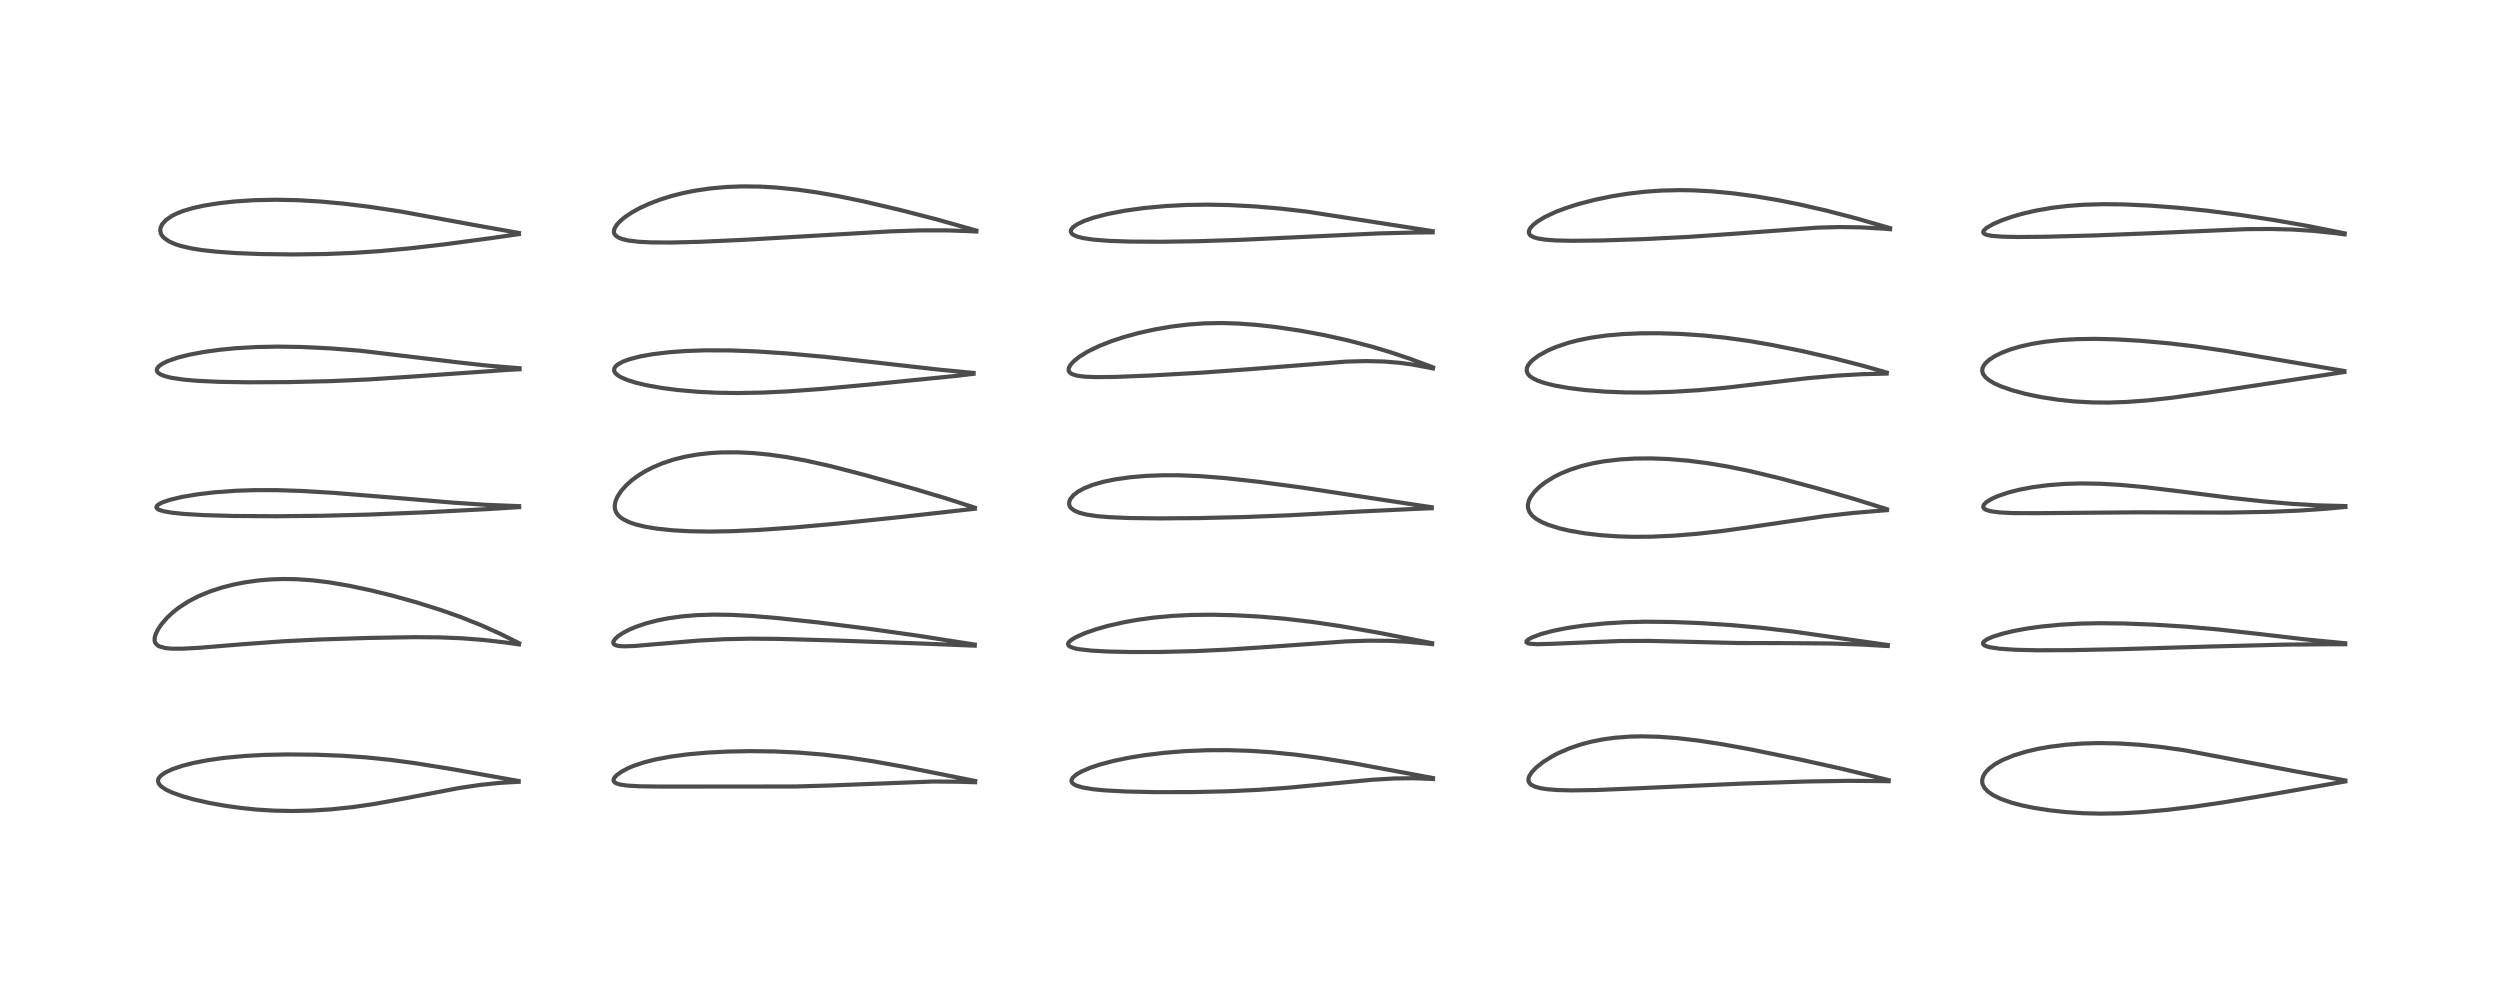 <?xml version="1.0" encoding="utf-8" standalone="no"?>
<!DOCTYPE svg PUBLIC "-//W3C//DTD SVG 1.1//EN"
  "http://www.w3.org/Graphics/SVG/1.1/DTD/svg11.dtd">
<!-- Created with matplotlib (https://matplotlib.org/) -->
<svg height="288pt" version="1.1" viewBox="0 0 720 288" width="720pt" xmlns="http://www.w3.org/2000/svg" xmlns:xlink="http://www.w3.org/1999/xlink">
 <defs>
  <style type="text/css">*{stroke-linecap:butt;stroke-linejoin:round;}</style>
 </defs>
 <g id="figure_1">
  <g id="patch_1">
   <path d="M 0 288 
L 720 288 
L 720 0 
L 0 0 
z
" style="fill:#ffffff;"/>
  </g>
  <g id="axes_1">
   <g id="line2d_1">
    <path clip-path="url(#p11c7e0aff5)" d="M 149.351 224.921 
L 130.051 221.489 
L 119.348 219.766 
L 112.256 218.818 
L 105.242 218.109 
L 98.411 217.644 
L 91.088 217.36 
L 82.875 217.275 
L 75.97 217.419 
L 70.462 217.717 
L 64.437 218.284 
L 59.927 218.92 
L 55.658 219.744 
L 52.612 220.52 
L 49.682 221.506 
L 47.539 222.521 
L 46.385 223.333 
L 45.776 224.029 
L 45.555 224.526 
L 45.523 225.117 
L 45.8 225.798 
L 46.433 226.497 
L 47.801 227.416 
L 49.59 228.261 
L 52.535 229.312 
L 55.749 230.219 
L 60.187 231.226 
L 64.62 232.027 
L 69.531 232.712 
L 74.074 233.167 
L 78.965 233.466 
L 84.306 233.569 
L 89.524 233.456 
L 95.449 233.086 
L 101.748 232.424 
L 107.765 231.547 
L 115.057 230.227 
L 132.254 226.949 
L 138.179 226.068 
L 143.662 225.488 
L 149.011 225.174 
L 149.383 225.161 
L 149.383 225.161 
" style="fill:none;stroke:#000000;stroke-linecap:square;stroke-opacity:0.7;stroke-width:1.2;"/>
   </g>
   <g id="line2d_2">
    <path clip-path="url(#p11c7e0aff5)" d="M 149.496 185.231 
L 143.883 182.454 
L 138.68 180.11 
L 132.808 177.757 
L 127.055 175.716 
L 120.021 173.5 
L 112.962 171.534 
L 106.9 170.04 
L 100.412 168.665 
L 94.557 167.679 
L 90.125 167.142 
L 85.375 166.811 
L 81.548 166.751 
L 78.008 166.87 
L 74.389 167.174 
L 70.571 167.706 
L 67.329 168.341 
L 63.921 169.211 
L 60.527 170.319 
L 57.162 171.71 
L 54.195 173.252 
L 51.427 175.055 
L 49.772 176.366 
L 48.166 177.867 
L 46.551 179.721 
L 45.562 181.164 
L 44.796 182.727 
L 44.557 183.599 
L 44.531 184.503 
L 44.637 184.925 
L 44.876 185.373 
L 45.57 185.986 
L 45.914 186.165 
L 47.593 186.632 
L 49.413 186.811 
L 52.589 186.823 
L 57.353 186.564 
L 69.978 185.529 
L 81.469 184.696 
L 91.843 184.178 
L 106.045 183.727 
L 119.343 183.502 
L 126.639 183.565 
L 132.915 183.817 
L 139.287 184.311 
L 145.237 184.991 
L 149.471 185.587 
L 149.471 185.587 
" style="fill:none;stroke:#000000;stroke-linecap:square;stroke-opacity:0.7;stroke-width:1.2;"/>
   </g>
   <g id="line2d_3">
    <path clip-path="url(#p11c7e0aff5)" d="M 149.508 145.768 
L 140.076 145.394 
L 130.699 144.774 
L 114.5 143.43 
L 96.022 141.939 
L 86.922 141.401 
L 79.938 141.167 
L 73.442 141.155 
L 67.975 141.335 
L 61.759 141.786 
L 57.071 142.335 
L 52.436 143.115 
L 49.144 143.895 
L 47.041 144.588 
L 45.957 145.091 
L 45.278 145.581 
L 45.034 146.074 
L 45.146 146.371 
L 45.389 146.595 
L 45.855 146.845 
L 47.242 147.265 
L 49.514 147.657 
L 53.036 148.021 
L 58.819 148.36 
L 67.214 148.597 
L 79.412 148.677 
L 92.83 148.542 
L 106.352 148.196 
L 122.714 147.538 
L 140.834 146.597 
L 149.515 146.052 
L 149.515 146.052 
" style="fill:none;stroke:#000000;stroke-linecap:square;stroke-opacity:0.7;stroke-width:1.2;"/>
   </g>
   <g id="line2d_4">
    <path clip-path="url(#p11c7e0aff5)" d="M 149.625 106.055 
L 140.518 105.305 
L 132.183 104.394 
L 103.684 101.003 
L 95.117 100.332 
L 86.938 99.937 
L 79.975 99.825 
L 73.81 99.943 
L 68.075 100.27 
L 63.288 100.73 
L 58.715 101.361 
L 54.442 102.171 
L 51.138 103.012 
L 48.401 103.958 
L 46.877 104.685 
L 45.858 105.381 
L 45.374 105.907 
L 45.148 106.519 
L 45.257 106.994 
L 45.553 107.369 
L 46.131 107.778 
L 47.396 108.307 
L 49.257 108.783 
L 52.791 109.321 
L 57.123 109.695 
L 63.032 109.964 
L 71.358 110.102 
L 83.229 110.044 
L 95.343 109.759 
L 106.064 109.282 
L 117.589 108.53 
L 146.787 106.49 
L 149.642 106.341 
L 149.642 106.341 
" style="fill:none;stroke:#000000;stroke-linecap:square;stroke-opacity:0.7;stroke-width:1.2;"/>
   </g>
   <g id="line2d_5">
    <path clip-path="url(#p11c7e0aff5)" d="M 149.442 67.09 
L 135.99 64.696 
L 115.433 60.92 
L 106.47 59.563 
L 98.863 58.64 
L 92.22 58.031 
L 85.775 57.652 
L 79.391 57.522 
L 73.237 57.655 
L 67.733 58.011 
L 62.868 58.546 
L 58.707 59.22 
L 55.503 59.935 
L 52.879 60.715 
L 50.981 61.453 
L 49.454 62.22 
L 47.824 63.348 
L 46.734 64.541 
L 46.291 65.415 
L 46.139 66.262 
L 46.318 67.226 
L 46.641 67.829 
L 47.237 68.511 
L 48.694 69.53 
L 50.574 70.359 
L 52.032 70.826 
L 55.045 71.527 
L 58.067 72.014 
L 62.496 72.502 
L 67.996 72.885 
L 74.98 73.161 
L 84.354 73.282 
L 93.715 73.157 
L 101.537 72.845 
L 109.525 72.31 
L 118.065 71.514 
L 128.135 70.355 
L 141.2 68.611 
L 149.442 67.428 
L 149.442 67.428 
" style="fill:none;stroke:#000000;stroke-linecap:square;stroke-opacity:0.7;stroke-width:1.2;"/>
   </g>
   <g id="line2d_6">
    <path clip-path="url(#p11c7e0aff5)" d="M 280.867 224.925 
L 260.299 220.826 
L 251.26 219.216 
L 244.01 218.131 
L 237.098 217.323 
L 229.771 216.728 
L 222.973 216.415 
L 216.032 216.325 
L 209.454 216.453 
L 203.541 216.764 
L 197.844 217.276 
L 193.055 217.92 
L 188.769 218.728 
L 185.521 219.551 
L 182.412 220.593 
L 180.912 221.228 
L 178.886 222.309 
L 177.595 223.257 
L 176.983 223.921 
L 176.714 224.48 
L 176.714 224.862 
L 176.888 225.185 
L 177.44 225.578 
L 178.616 225.952 
L 180.645 226.246 
L 184.064 226.447 
L 190.269 226.534 
L 228.889 226.511 
L 238.615 226.232 
L 268.802 225.074 
L 275.867 225.133 
L 280.827 225.286 
L 280.827 225.286 
" style="fill:none;stroke:#000000;stroke-linecap:square;stroke-opacity:0.7;stroke-width:1.2;"/>
   </g>
   <g id="line2d_7">
    <path clip-path="url(#p11c7e0aff5)" d="M 280.746 185.646 
L 264.186 183.054 
L 249.957 181.054 
L 235.797 179.279 
L 223.84 177.997 
L 216.452 177.386 
L 210.586 177.08 
L 205.513 177.009 
L 200.718 177.159 
L 196.403 177.518 
L 192.483 178.064 
L 189.338 178.681 
L 186.057 179.535 
L 183.163 180.517 
L 181.241 181.33 
L 179.524 182.219 
L 178.058 183.184 
L 177.122 184.03 
L 176.637 184.818 
L 176.651 185.319 
L 176.899 185.62 
L 177.517 185.903 
L 178.408 186.067 
L 179.83 186.14 
L 182.818 186.035 
L 189.724 185.447 
L 201.033 184.495 
L 208.667 184.09 
L 216.061 183.936 
L 224.403 184.006 
L 239.605 184.426 
L 262.994 185.245 
L 280.735 185.952 
L 280.735 185.952 
" style="fill:none;stroke:#000000;stroke-linecap:square;stroke-opacity:0.7;stroke-width:1.2;"/>
   </g>
   <g id="line2d_8">
    <path clip-path="url(#p11c7e0aff5)" d="M 280.753 146.216 
L 272.453 143.53 
L 262.841 140.661 
L 249.029 136.792 
L 239.004 134.194 
L 232.068 132.646 
L 226.37 131.609 
L 221.591 130.94 
L 217.069 130.499 
L 212.501 130.27 
L 207.85 130.291 
L 204.324 130.504 
L 200.828 130.906 
L 197.378 131.518 
L 193.96 132.37 
L 190.807 133.414 
L 187.874 134.658 
L 185.841 135.711 
L 183.96 136.861 
L 181.983 138.308 
L 180.306 139.81 
L 178.892 141.404 
L 177.817 143.049 
L 177.262 144.365 
L 177.032 145.663 
L 177.099 146.555 
L 177.458 147.559 
L 177.999 148.335 
L 178.524 148.853 
L 179.372 149.475 
L 181.254 150.412 
L 183.067 151.031 
L 185.942 151.721 
L 189.166 152.248 
L 193.871 152.735 
L 198.673 152.999 
L 204.419 153.093 
L 210.811 152.982 
L 218.412 152.633 
L 228.483 151.928 
L 240.949 150.817 
L 259.177 148.927 
L 280.755 146.515 
L 280.755 146.515 
" style="fill:none;stroke:#000000;stroke-linecap:square;stroke-opacity:0.7;stroke-width:1.2;"/>
   </g>
   <g id="line2d_9">
    <path clip-path="url(#p11c7e0aff5)" d="M 280.388 107.409 
L 270.077 106.417 
L 254.746 104.678 
L 237.524 102.764 
L 226.801 101.801 
L 217.575 101.195 
L 210.384 100.924 
L 203.298 100.892 
L 197.467 101.09 
L 192.789 101.432 
L 187.904 102.019 
L 184.462 102.634 
L 181.377 103.421 
L 179.401 104.145 
L 177.926 104.955 
L 177.171 105.659 
L 176.879 106.262 
L 176.899 106.864 
L 177.205 107.432 
L 177.788 107.997 
L 178.693 108.578 
L 180.772 109.485 
L 183.138 110.221 
L 186.241 110.956 
L 190.68 111.742 
L 195.168 112.323 
L 201.047 112.839 
L 206.627 113.11 
L 212.465 113.195 
L 219.523 113.067 
L 227.009 112.713 
L 236.69 112.011 
L 250.655 110.723 
L 275.611 108.229 
L 280.38 107.652 
L 280.38 107.652 
" style="fill:none;stroke:#000000;stroke-linecap:square;stroke-opacity:0.7;stroke-width:1.2;"/>
   </g>
   <g id="line2d_10">
    <path clip-path="url(#p11c7e0aff5)" d="M 281.181 66.398 
L 269.559 63.129 
L 259.323 60.496 
L 248.966 58.06 
L 241.55 56.516 
L 235.4 55.428 
L 229.648 54.614 
L 223.473 53.999 
L 218.734 53.735 
L 213.776 53.68 
L 209.287 53.847 
L 204.57 54.269 
L 199.995 54.946 
L 196.713 55.611 
L 193.266 56.49 
L 190.249 57.432 
L 186.994 58.665 
L 184.155 59.974 
L 182.004 61.165 
L 180.071 62.455 
L 178.69 63.594 
L 177.679 64.672 
L 176.957 65.873 
L 176.799 66.785 
L 176.895 67.227 
L 177.183 67.714 
L 177.892 68.294 
L 179.082 68.813 
L 180.929 69.259 
L 184.021 69.633 
L 187.525 69.81 
L 193.46 69.844 
L 201.73 69.634 
L 214.336 69.065 
L 234.283 67.906 
L 256.402 66.638 
L 264.996 66.351 
L 272.493 66.342 
L 279.48 66.588 
L 281.19 66.682 
L 281.19 66.682 
" style="fill:none;stroke:#000000;stroke-linecap:square;stroke-opacity:0.7;stroke-width:1.2;"/>
   </g>
   <g id="line2d_11">
    <path clip-path="url(#p11c7e0aff5)" d="M 412.693 224.077 
L 389.817 219.822 
L 380.21 218.275 
L 373.147 217.343 
L 365.895 216.625 
L 359.925 216.238 
L 353.544 216.041 
L 347.635 216.067 
L 341.354 216.323 
L 335.471 216.792 
L 329.738 217.481 
L 325.181 218.218 
L 320.669 219.152 
L 316.827 220.166 
L 313.914 221.139 
L 311.444 222.205 
L 309.976 223.061 
L 308.955 223.955 
L 308.582 224.689 
L 308.612 225.128 
L 308.851 225.527 
L 309.474 226.002 
L 310.153 226.314 
L 311.897 226.816 
L 314.907 227.309 
L 318.173 227.626 
L 324.213 227.95 
L 332.723 228.134 
L 343.386 228.124 
L 353.731 227.885 
L 362.502 227.473 
L 370.857 226.875 
L 381.722 225.846 
L 395.407 224.552 
L 401.621 224.196 
L 407.073 224.133 
L 412.152 224.318 
L 412.708 224.351 
L 412.708 224.351 
" style="fill:none;stroke:#000000;stroke-linecap:square;stroke-opacity:0.7;stroke-width:1.2;"/>
   </g>
   <g id="line2d_12">
    <path clip-path="url(#p11c7e0aff5)" d="M 412.445 185.235 
L 396.716 182.167 
L 386.021 180.312 
L 377.861 179.111 
L 369.941 178.186 
L 362.602 177.565 
L 355.509 177.186 
L 349.058 177.041 
L 343.198 177.105 
L 337.669 177.376 
L 332.261 177.873 
L 327.77 178.482 
L 323.814 179.183 
L 319.061 180.26 
L 315.733 181.202 
L 312.374 182.372 
L 309.701 183.582 
L 308.536 184.297 
L 307.839 184.933 
L 307.602 185.432 
L 307.695 185.835 
L 308.177 186.246 
L 309.407 186.696 
L 310.666 186.957 
L 314.429 187.386 
L 319.149 187.643 
L 326.08 187.79 
L 334.416 187.764 
L 344.24 187.517 
L 353.589 187.081 
L 364.911 186.335 
L 387.726 184.718 
L 394.063 184.515 
L 400.066 184.557 
L 404.844 184.793 
L 410.7 185.319 
L 412.454 185.518 
L 412.454 185.518 
" style="fill:none;stroke:#000000;stroke-linecap:square;stroke-opacity:0.7;stroke-width:1.2;"/>
   </g>
   <g id="line2d_13">
    <path clip-path="url(#p11c7e0aff5)" d="M 412.355 146.091 
L 396.128 143.632 
L 375.106 140.433 
L 362.546 138.759 
L 352.996 137.706 
L 345.699 137.13 
L 339.646 136.882 
L 334.816 136.873 
L 329.872 137.069 
L 325.646 137.431 
L 321.085 138.073 
L 317.844 138.742 
L 314.742 139.628 
L 312.202 140.639 
L 310.589 141.515 
L 309.184 142.584 
L 308.259 143.711 
L 307.936 144.51 
L 307.916 145.309 
L 308.104 145.84 
L 308.48 146.354 
L 309.428 147.062 
L 310.903 147.685 
L 313.059 148.222 
L 316.169 148.67 
L 319.483 148.946 
L 325.453 149.196 
L 333.922 149.297 
L 345.213 149.211 
L 358.727 148.896 
L 371.433 148.394 
L 391.942 147.297 
L 408.343 146.527 
L 412.346 146.375 
L 412.346 146.375 
" style="fill:none;stroke:#000000;stroke-linecap:square;stroke-opacity:0.7;stroke-width:1.2;"/>
   </g>
   <g id="line2d_14">
    <path clip-path="url(#p11c7e0aff5)" d="M 412.676 105.788 
L 406.009 103.307 
L 400.498 101.454 
L 395.099 99.835 
L 388.331 98.063 
L 381.44 96.524 
L 374.448 95.224 
L 367.45 94.187 
L 361.943 93.572 
L 356.673 93.182 
L 351.87 93.035 
L 347.105 93.12 
L 342.351 93.448 
L 337.518 94.03 
L 332.51 94.89 
L 327.77 95.949 
L 323.667 97.078 
L 320.07 98.263 
L 316.523 99.664 
L 313.165 101.308 
L 310.863 102.735 
L 309.244 104.036 
L 308.339 105.034 
L 307.878 105.834 
L 307.75 106.379 
L 307.797 106.801 
L 308.112 107.313 
L 308.792 107.765 
L 310.239 108.203 
L 312.301 108.473 
L 315.752 108.612 
L 321.31 108.547 
L 331.495 108.139 
L 346.428 107.302 
L 360.006 106.314 
L 387.693 104.142 
L 393.503 103.99 
L 398.557 104.112 
L 403.12 104.489 
L 406.489 104.941 
L 411.127 105.783 
L 412.683 106.115 
L 412.683 106.115 
" style="fill:none;stroke:#000000;stroke-linecap:square;stroke-opacity:0.7;stroke-width:1.2;"/>
   </g>
   <g id="line2d_15">
    <path clip-path="url(#p11c7e0aff5)" d="M 412.614 66.572 
L 376.208 60.923 
L 368.452 60.041 
L 361.333 59.441 
L 353.875 59.054 
L 347.617 58.94 
L 341.694 59.032 
L 335.747 59.337 
L 329.46 59.918 
L 323.897 60.689 
L 318.986 61.633 
L 314.874 62.708 
L 312.237 63.632 
L 310.235 64.587 
L 309.013 65.46 
L 308.478 66.161 
L 308.387 66.71 
L 308.594 67.175 
L 309.098 67.614 
L 310.137 68.097 
L 311.864 68.558 
L 314.681 68.991 
L 319.517 69.372 
L 325.451 69.574 
L 334.577 69.625 
L 344.745 69.475 
L 357.061 69.08 
L 374.079 68.289 
L 397.219 67.215 
L 408.121 66.954 
L 412.608 66.916 
L 412.608 66.916 
" style="fill:none;stroke:#000000;stroke-linecap:square;stroke-opacity:0.7;stroke-width:1.2;"/>
   </g>
   <g id="line2d_16">
    <path clip-path="url(#p11c7e0aff5)" d="M 543.938 224.669 
L 530.436 221.408 
L 517.864 218.626 
L 504.087 215.815 
L 495.937 214.332 
L 488.94 213.264 
L 482.898 212.565 
L 477.828 212.191 
L 472.938 212.063 
L 469.424 212.141 
L 465.024 212.476 
L 461.804 212.914 
L 458.225 213.62 
L 455.477 214.342 
L 452.039 215.498 
L 448.677 216.958 
L 447.112 217.775 
L 444.459 219.43 
L 442.377 221.094 
L 441.145 222.403 
L 440.473 223.437 
L 440.224 224.109 
L 440.185 224.818 
L 440.446 225.475 
L 440.994 226.013 
L 442.155 226.588 
L 443.741 227.01 
L 445.544 227.288 
L 448.542 227.529 
L 452.769 227.634 
L 459.363 227.536 
L 469.993 227.099 
L 501.62 225.677 
L 520.792 225.053 
L 532.489 224.879 
L 542.191 224.955 
L 543.931 224.99 
L 543.931 224.99 
" style="fill:none;stroke:#000000;stroke-linecap:square;stroke-opacity:0.7;stroke-width:1.2;"/>
   </g>
   <g id="line2d_17">
    <path clip-path="url(#p11c7e0aff5)" d="M 543.693 185.769 
L 516.194 181.85 
L 506.919 180.777 
L 498.931 180.053 
L 489.64 179.45 
L 481.491 179.128 
L 473.935 179.052 
L 468.207 179.187 
L 462.168 179.546 
L 456.253 180.145 
L 451.3 180.878 
L 447.134 181.715 
L 443.812 182.609 
L 441.208 183.587 
L 440.163 184.163 
L 439.663 184.626 
L 439.602 184.957 
L 439.863 185.198 
L 440.575 185.397 
L 442.644 185.529 
L 446.925 185.421 
L 466.44 184.614 
L 474.778 184.578 
L 484.226 184.788 
L 500.581 185.192 
L 515.222 185.221 
L 527.401 185.328 
L 536.054 185.624 
L 543.681 186.052 
L 543.681 186.052 
" style="fill:none;stroke:#000000;stroke-linecap:square;stroke-opacity:0.7;stroke-width:1.2;"/>
   </g>
   <g id="line2d_18">
    <path clip-path="url(#p11c7e0aff5)" d="M 543.442 146.656 
L 533.871 143.661 
L 523.359 140.629 
L 512.418 137.701 
L 503.891 135.654 
L 497.853 134.412 
L 491.922 133.411 
L 486.145 132.675 
L 480.519 132.208 
L 475.597 132.021 
L 470.827 132.062 
L 466.623 132.308 
L 461.946 132.854 
L 458.749 133.428 
L 455.415 134.237 
L 452.099 135.307 
L 449.451 136.401 
L 447.645 137.304 
L 445.021 138.922 
L 443.265 140.303 
L 441.923 141.641 
L 440.763 143.236 
L 440.337 144.122 
L 440.039 145.308 
L 440.071 146.328 
L 440.483 147.465 
L 441.275 148.498 
L 442.329 149.374 
L 443.999 150.344 
L 445.789 151.113 
L 448.924 152.113 
L 451.798 152.798 
L 456.37 153.594 
L 461.189 154.151 
L 466.072 154.481 
L 470.496 154.605 
L 475.717 154.563 
L 481.937 154.284 
L 488.971 153.717 
L 496.162 152.905 
L 504.674 151.707 
L 525.566 148.64 
L 533.872 147.716 
L 542.22 147.021 
L 543.448 146.935 
L 543.448 146.935 
" style="fill:none;stroke:#000000;stroke-linecap:square;stroke-opacity:0.7;stroke-width:1.2;"/>
   </g>
   <g id="line2d_19">
    <path clip-path="url(#p11c7e0aff5)" d="M 543.395 107.302 
L 536.611 105.358 
L 528.599 103.302 
L 518.839 101.071 
L 510.017 99.292 
L 503.558 98.183 
L 496.697 97.239 
L 490.948 96.647 
L 483.981 96.172 
L 478.089 95.98 
L 472.689 95.99 
L 467.296 96.215 
L 462.715 96.618 
L 458.198 97.255 
L 454.582 97.98 
L 451.719 98.724 
L 448.091 99.945 
L 445.862 100.901 
L 443.173 102.375 
L 441.591 103.531 
L 440.727 104.362 
L 440.136 105.135 
L 439.749 105.995 
L 439.686 106.807 
L 439.963 107.589 
L 440.498 108.24 
L 441.549 108.996 
L 442.983 109.677 
L 444.946 110.343 
L 447.869 111.06 
L 451.89 111.764 
L 456.62 112.342 
L 462.348 112.791 
L 468.254 113.025 
L 474.097 113.056 
L 481.358 112.854 
L 489.191 112.375 
L 496.958 111.669 
L 507.262 110.473 
L 520.611 108.913 
L 528.935 108.18 
L 536.145 107.776 
L 543.362 107.591 
L 543.362 107.591 
" style="fill:none;stroke:#000000;stroke-linecap:square;stroke-opacity:0.7;stroke-width:1.2;"/>
   </g>
   <g id="line2d_20">
    <path clip-path="url(#p11c7e0aff5)" d="M 544.333 65.702 
L 534.36 62.826 
L 526.061 60.673 
L 518.116 58.849 
L 511.839 57.597 
L 505.468 56.524 
L 499.193 55.687 
L 493.034 55.106 
L 487.658 54.819 
L 484.007 54.757 
L 478.504 54.883 
L 473.951 55.199 
L 468.818 55.788 
L 464.399 56.491 
L 459.333 57.532 
L 454.52 58.784 
L 451.033 59.893 
L 447.987 61.053 
L 444.931 62.49 
L 442.89 63.72 
L 441.632 64.699 
L 440.741 65.671 
L 440.356 66.411 
L 440.31 67.072 
L 440.522 67.534 
L 440.833 67.848 
L 441.624 68.29 
L 442.819 68.658 
L 445.041 69.019 
L 448.104 69.246 
L 452.781 69.351 
L 461.094 69.259 
L 473.477 68.862 
L 486.366 68.219 
L 499.166 67.339 
L 523.475 65.557 
L 529.707 65.388 
L 535.862 65.477 
L 542.494 65.856 
L 544.338 66.002 
L 544.338 66.002 
" style="fill:none;stroke:#000000;stroke-linecap:square;stroke-opacity:0.7;stroke-width:1.2;"/>
   </g>
   <g id="line2d_21">
    <path clip-path="url(#p11c7e0aff5)" d="M 675.437 224.762 
L 660.874 222.11 
L 629.164 216.081 
L 622.166 215.103 
L 615.964 214.47 
L 610.026 214.104 
L 604.408 214.007 
L 599.647 214.139 
L 595.103 214.471 
L 590.298 215.072 
L 586.838 215.692 
L 583.397 216.501 
L 579.839 217.602 
L 576.715 218.896 
L 574.622 220.046 
L 572.899 221.317 
L 571.794 222.484 
L 571.17 223.517 
L 570.868 224.615 
L 570.894 225.429 
L 571.1 226.136 
L 571.578 226.967 
L 572.619 228.042 
L 574.095 229.048 
L 576.298 230.109 
L 579.32 231.164 
L 582.336 231.96 
L 585.752 232.665 
L 590.499 233.397 
L 595.13 233.892 
L 599.853 234.201 
L 604.92 234.328 
L 610.898 234.229 
L 617.076 233.884 
L 624.398 233.222 
L 631.721 232.34 
L 640.221 231.097 
L 653.449 228.9 
L 675.456 225.047 
L 675.456 225.047 
" style="fill:none;stroke:#000000;stroke-linecap:square;stroke-opacity:0.7;stroke-width:1.2;"/>
   </g>
   <g id="line2d_22">
    <path clip-path="url(#p11c7e0aff5)" d="M 675.428 185.251 
L 664.738 184.229 
L 651.099 182.644 
L 638.839 181.283 
L 629.383 180.462 
L 620.23 179.893 
L 611.707 179.564 
L 604.506 179.485 
L 599.138 179.594 
L 593.637 179.894 
L 587.938 180.442 
L 583.975 180.991 
L 580.196 181.676 
L 576.72 182.496 
L 573.859 183.403 
L 572.312 184.089 
L 571.402 184.715 
L 571.113 185.156 
L 571.181 185.554 
L 571.487 185.84 
L 572.165 186.153 
L 573.151 186.422 
L 575.908 186.829 
L 580.478 187.134 
L 586.598 187.277 
L 596.203 187.247 
L 610.689 186.962 
L 636.627 186.194 
L 658.364 185.644 
L 671.412 185.537 
L 675.429 185.553 
L 675.429 185.553 
" style="fill:none;stroke:#000000;stroke-linecap:square;stroke-opacity:0.7;stroke-width:1.2;"/>
   </g>
   <g id="line2d_23">
    <path clip-path="url(#p11c7e0aff5)" d="M 675.469 145.745 
L 667.481 145.538 
L 660.167 145.116 
L 652.019 144.419 
L 642.565 143.394 
L 628.343 141.581 
L 617.692 140.297 
L 610.657 139.649 
L 605.085 139.325 
L 599.237 139.228 
L 594.519 139.368 
L 589.846 139.728 
L 585.405 140.308 
L 581.565 141.036 
L 578.503 141.812 
L 575.33 142.886 
L 573.733 143.597 
L 572.148 144.551 
L 571.368 145.318 
L 571.156 145.895 
L 571.251 146.256 
L 571.56 146.584 
L 572.121 146.886 
L 573.428 147.256 
L 575.947 147.585 
L 579.779 147.772 
L 586.545 147.793 
L 615.511 147.552 
L 641.705 147.622 
L 653.695 147.403 
L 662.43 147.037 
L 670.004 146.507 
L 675.491 146.001 
L 675.491 146.001 
" style="fill:none;stroke:#000000;stroke-linecap:square;stroke-opacity:0.7;stroke-width:1.2;"/>
   </g>
   <g id="line2d_24">
    <path clip-path="url(#p11c7e0aff5)" d="M 675.173 106.85 
L 640.939 101.049 
L 631.992 99.745 
L 624.711 98.881 
L 616.531 98.15 
L 609.272 97.733 
L 603.406 97.595 
L 598.095 97.67 
L 593.448 97.936 
L 588.84 98.434 
L 585.175 99.039 
L 581.884 99.781 
L 578.815 100.699 
L 576.537 101.576 
L 574.615 102.514 
L 572.915 103.605 
L 571.857 104.556 
L 571.227 105.413 
L 570.95 106.098 
L 570.886 106.876 
L 571.115 107.678 
L 571.748 108.576 
L 572.707 109.408 
L 574.293 110.371 
L 576.322 111.293 
L 579.634 112.444 
L 583.338 113.438 
L 587.801 114.367 
L 592.797 115.133 
L 597.435 115.613 
L 602.647 115.899 
L 607.126 115.94 
L 612.403 115.768 
L 618.668 115.304 
L 625.735 114.521 
L 634.45 113.302 
L 675.179 107.138 
L 675.179 107.138 
" style="fill:none;stroke:#000000;stroke-linecap:square;stroke-opacity:0.7;stroke-width:1.2;"/>
   </g>
   <g id="line2d_25">
    <path clip-path="url(#p11c7e0aff5)" d="M 675.251 67.198 
L 664.285 65.013 
L 654.761 63.353 
L 645.097 61.887 
L 635.658 60.681 
L 627.758 59.871 
L 619.382 59.227 
L 611.685 58.868 
L 605.89 58.799 
L 600.16 58.962 
L 595.675 59.289 
L 590.974 59.85 
L 586.363 60.652 
L 582.709 61.49 
L 579.624 62.366 
L 576.563 63.43 
L 574.128 64.482 
L 572.188 65.59 
L 571.302 66.416 
L 571.156 66.842 
L 571.246 67.113 
L 571.63 67.422 
L 572.28 67.665 
L 573.636 67.922 
L 576.641 68.16 
L 581.187 68.255 
L 588.956 68.184 
L 603.305 67.808 
L 619.154 67.184 
L 646.978 65.989 
L 653.996 65.944 
L 660.082 66.097 
L 666.381 66.498 
L 672.458 67.131 
L 675.247 67.494 
L 675.247 67.494 
" style="fill:none;stroke:#000000;stroke-linecap:square;stroke-opacity:0.7;stroke-width:1.2;"/>
   </g>
  </g>
 </g>
 <defs>
  <clipPath id="p11c7e0aff5">
   <rect height="262.08" width="694.08" x="12.96" y="12.96"/>
  </clipPath>
 </defs>
</svg>
